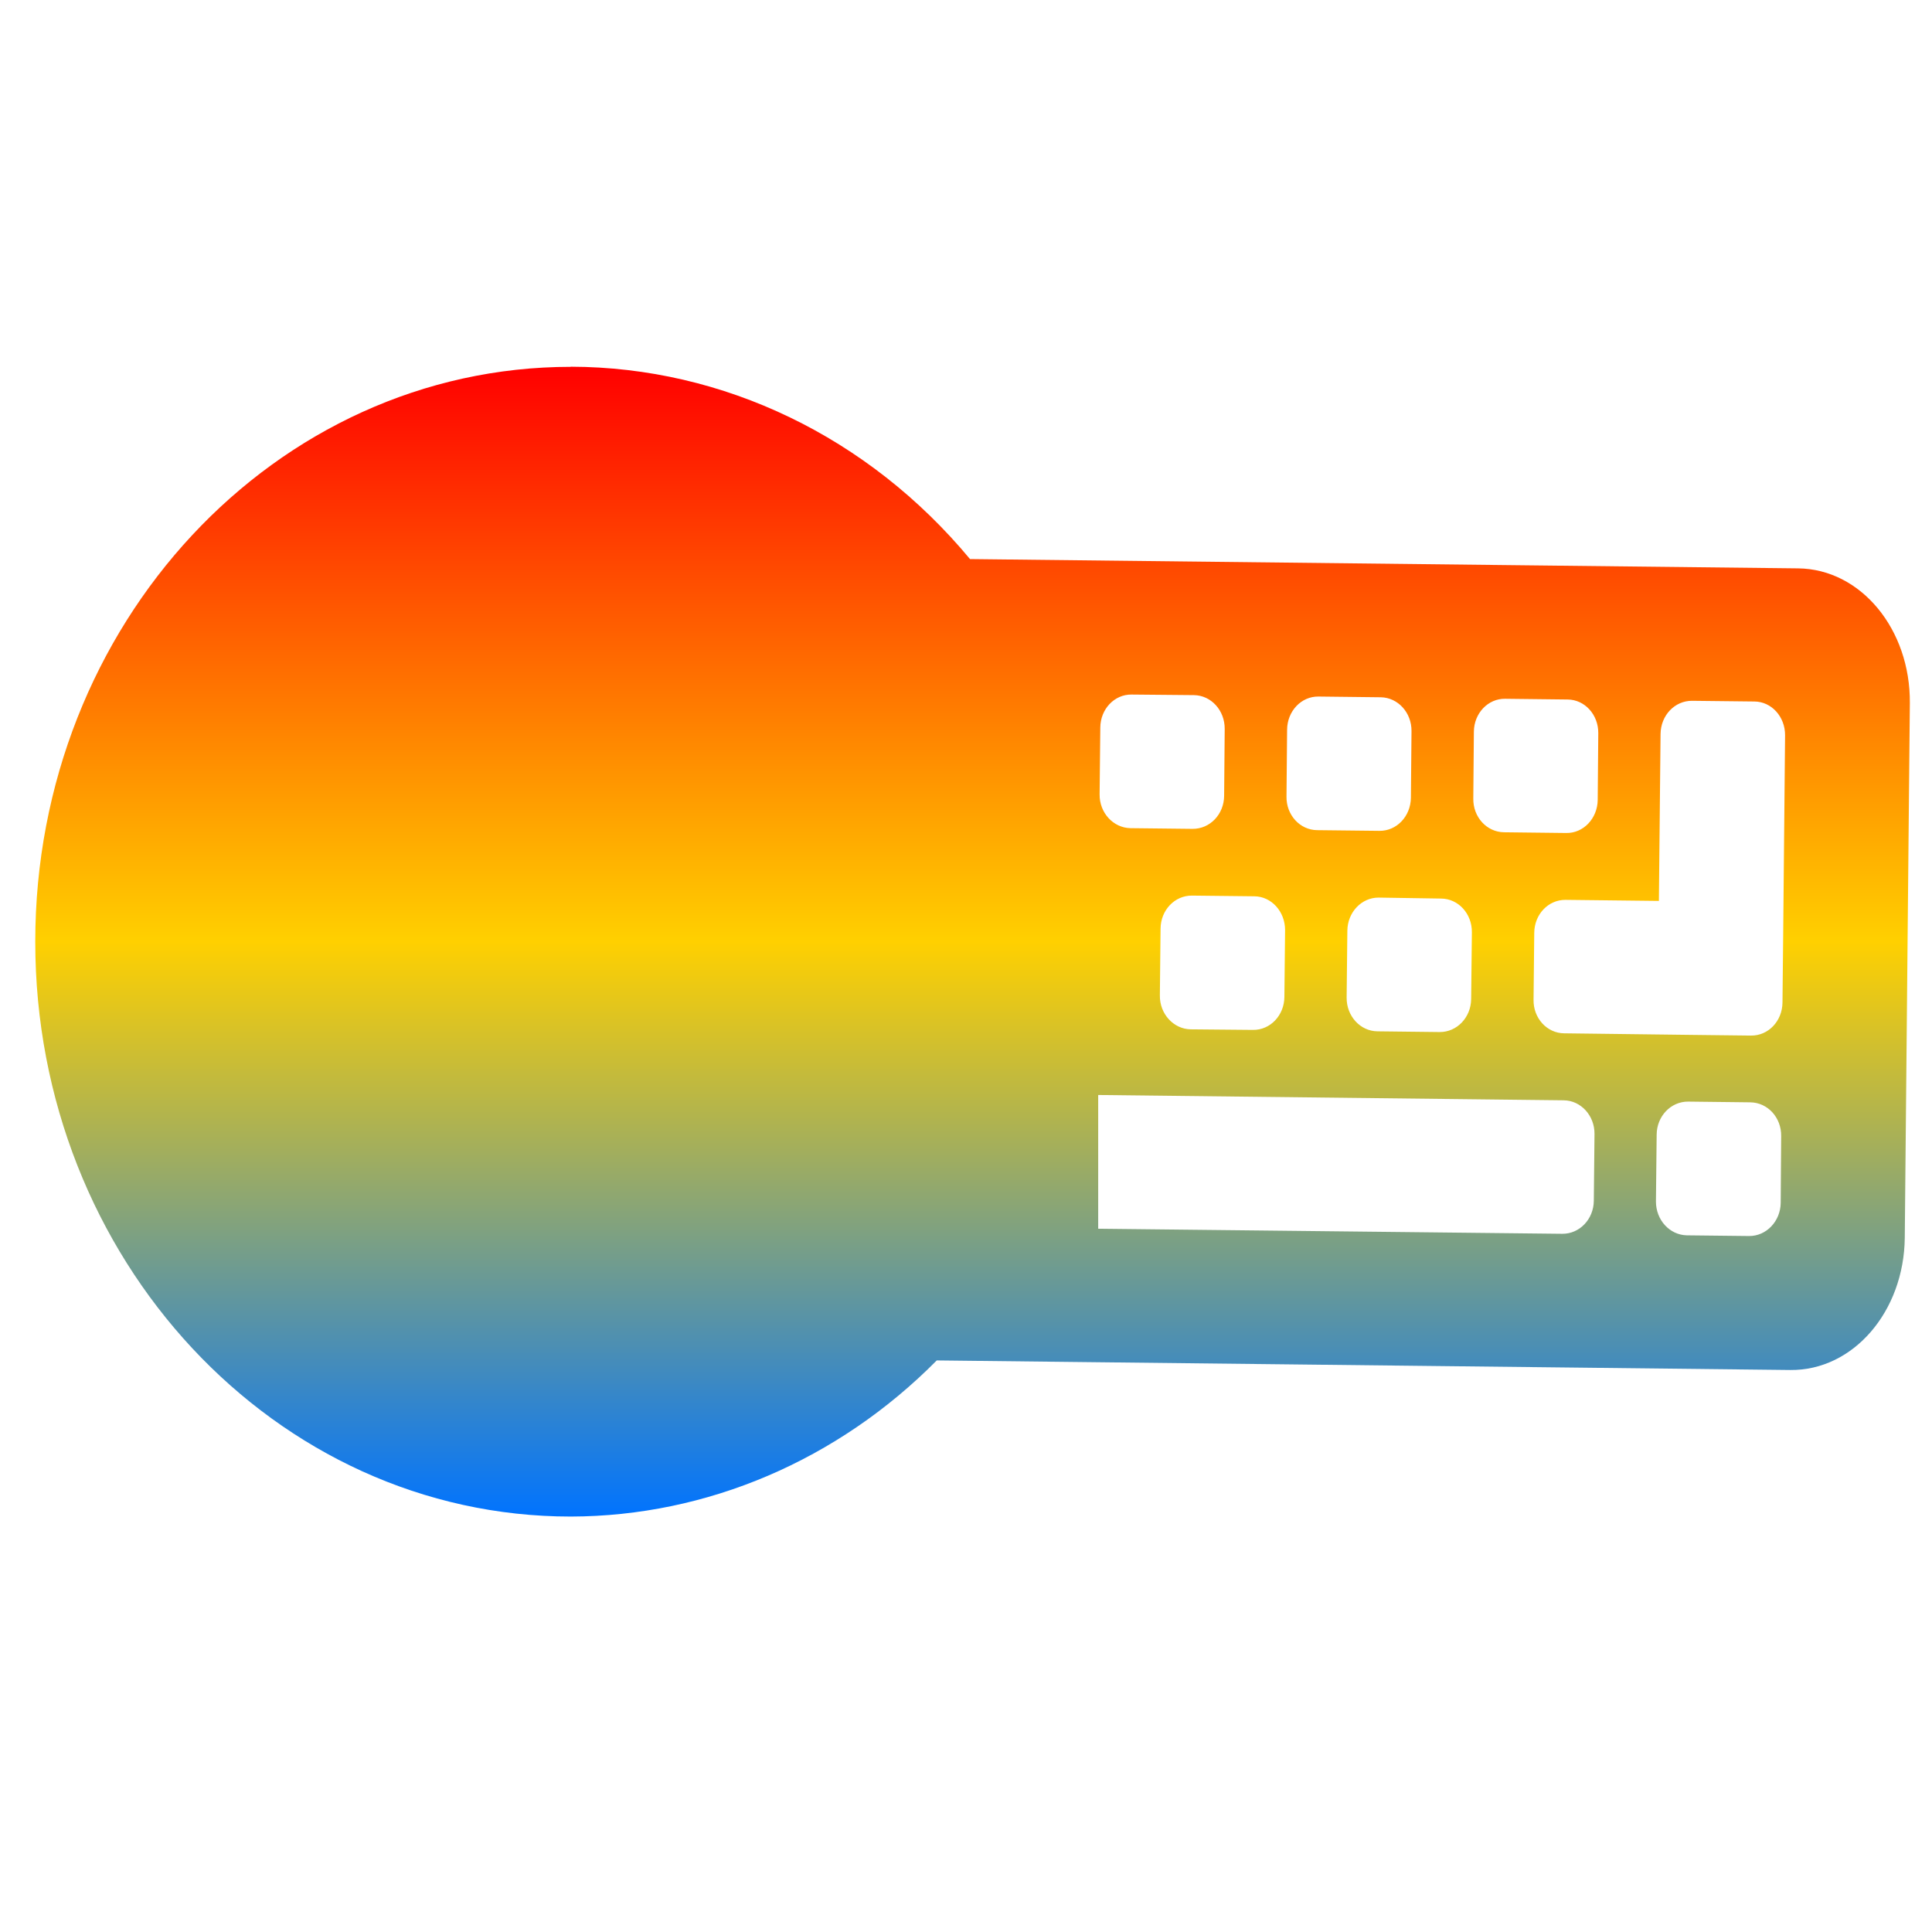 <svg xmlns="http://www.w3.org/2000/svg" xmlns:xlink="http://www.w3.org/1999/xlink" width="64" height="64" viewBox="0 0 64 64" version="1.1"><defs><linearGradient id="linear0" x1="0%" x2="0%" y1="0%" y2="100%"><stop offset="0%" style="stop-color:#ff0000; stop-opacity:1"/><stop offset="50%" style="stop-color:#ffd000; stop-opacity:1"/><stop offset="100%" style="stop-color:#0073ff; stop-opacity:1"/></linearGradient></defs><g id="surface1"><path style=" stroke:none;fill-rule:nonzero;fill:url(#linear0);" d="M 18.91 12.152 C 9.113 12.152 1.168 20.676 1.168 31.195 C 1.168 41.707 9.113 50.238 18.91 50.238 C 23.418 50.227 27.754 48.375 31.031 45.066 L 59.305 45.383 C 61.387 45.406 63.074 43.449 63.098 41 L 63.266 23.293 C 63.289 20.844 61.641 18.848 59.562 18.828 L 32.133 18.52 C 28.77 14.473 23.965 12.16 18.91 12.148 Z M 37.484 23.008 L 39.551 23.027 C 40.121 23.035 40.574 23.531 40.57 24.148 L 40.551 26.359 C 40.547 26.977 40.082 27.461 39.504 27.457 L 37.445 27.434 C 36.879 27.422 36.418 26.926 36.426 26.312 L 36.449 24.102 C 36.453 23.488 36.918 23 37.484 23.008 Z M 43.676 23.074 L 45.742 23.098 C 46.309 23.109 46.762 23.605 46.758 24.215 L 46.738 26.426 C 46.73 27.043 46.266 27.531 45.691 27.523 L 43.633 27.5 C 43.066 27.496 42.605 27 42.617 26.383 L 42.637 24.172 C 42.641 23.559 43.105 23.066 43.676 23.074 Z M 49.863 23.148 L 51.93 23.172 C 52.496 23.176 52.949 23.672 52.945 24.285 L 52.926 26.5 C 52.918 27.113 52.453 27.605 51.883 27.594 L 49.82 27.57 C 49.25 27.562 48.793 27.066 48.805 26.449 L 48.824 24.238 C 48.828 23.629 49.293 23.137 49.863 23.148 Z M 56.051 23.215 L 58.117 23.238 C 58.684 23.242 59.137 23.742 59.133 24.359 L 59.07 30.996 L 59.047 33.207 C 59.043 33.82 58.582 34.312 58.004 34.305 L 55.945 34.281 L 51.816 34.23 C 51.246 34.227 50.789 33.727 50.801 33.117 L 50.824 30.902 C 50.828 30.289 51.289 29.805 51.859 29.809 L 54.953 29.844 L 55.008 24.312 C 55.016 23.695 55.48 23.211 56.051 23.215 Z M 39.484 29.668 L 41.551 29.691 C 42.117 29.695 42.57 30.195 42.57 30.809 L 42.547 33.023 C 42.543 33.637 42.078 34.125 41.504 34.117 L 39.445 34.098 C 38.875 34.09 38.414 33.586 38.422 32.977 L 38.445 30.766 C 38.449 30.148 38.914 29.664 39.484 29.668 Z M 45.672 29.734 L 47.738 29.766 C 48.309 29.77 48.762 30.266 48.758 30.879 L 48.734 33.094 C 48.727 33.707 48.262 34.191 47.691 34.188 L 45.633 34.164 C 45.062 34.16 44.602 33.66 44.609 33.043 L 44.633 30.832 C 44.637 30.223 45.102 29.73 45.672 29.734 Z M 36.379 36.273 L 51.797 36.449 C 52.367 36.453 52.824 36.953 52.82 37.562 L 52.797 39.781 C 52.789 40.391 52.324 40.875 51.754 40.871 L 36.379 40.703 Z M 55.922 36.492 L 57.98 36.516 C 58.559 36.523 59.012 37.02 59.004 37.637 L 58.988 39.848 C 58.98 40.457 58.512 40.949 57.941 40.945 L 55.879 40.922 C 55.309 40.91 54.855 40.414 54.855 39.801 L 54.879 37.586 C 54.883 36.977 55.348 36.488 55.922 36.492 Z M 55.922 36.492 "/></g></svg>

